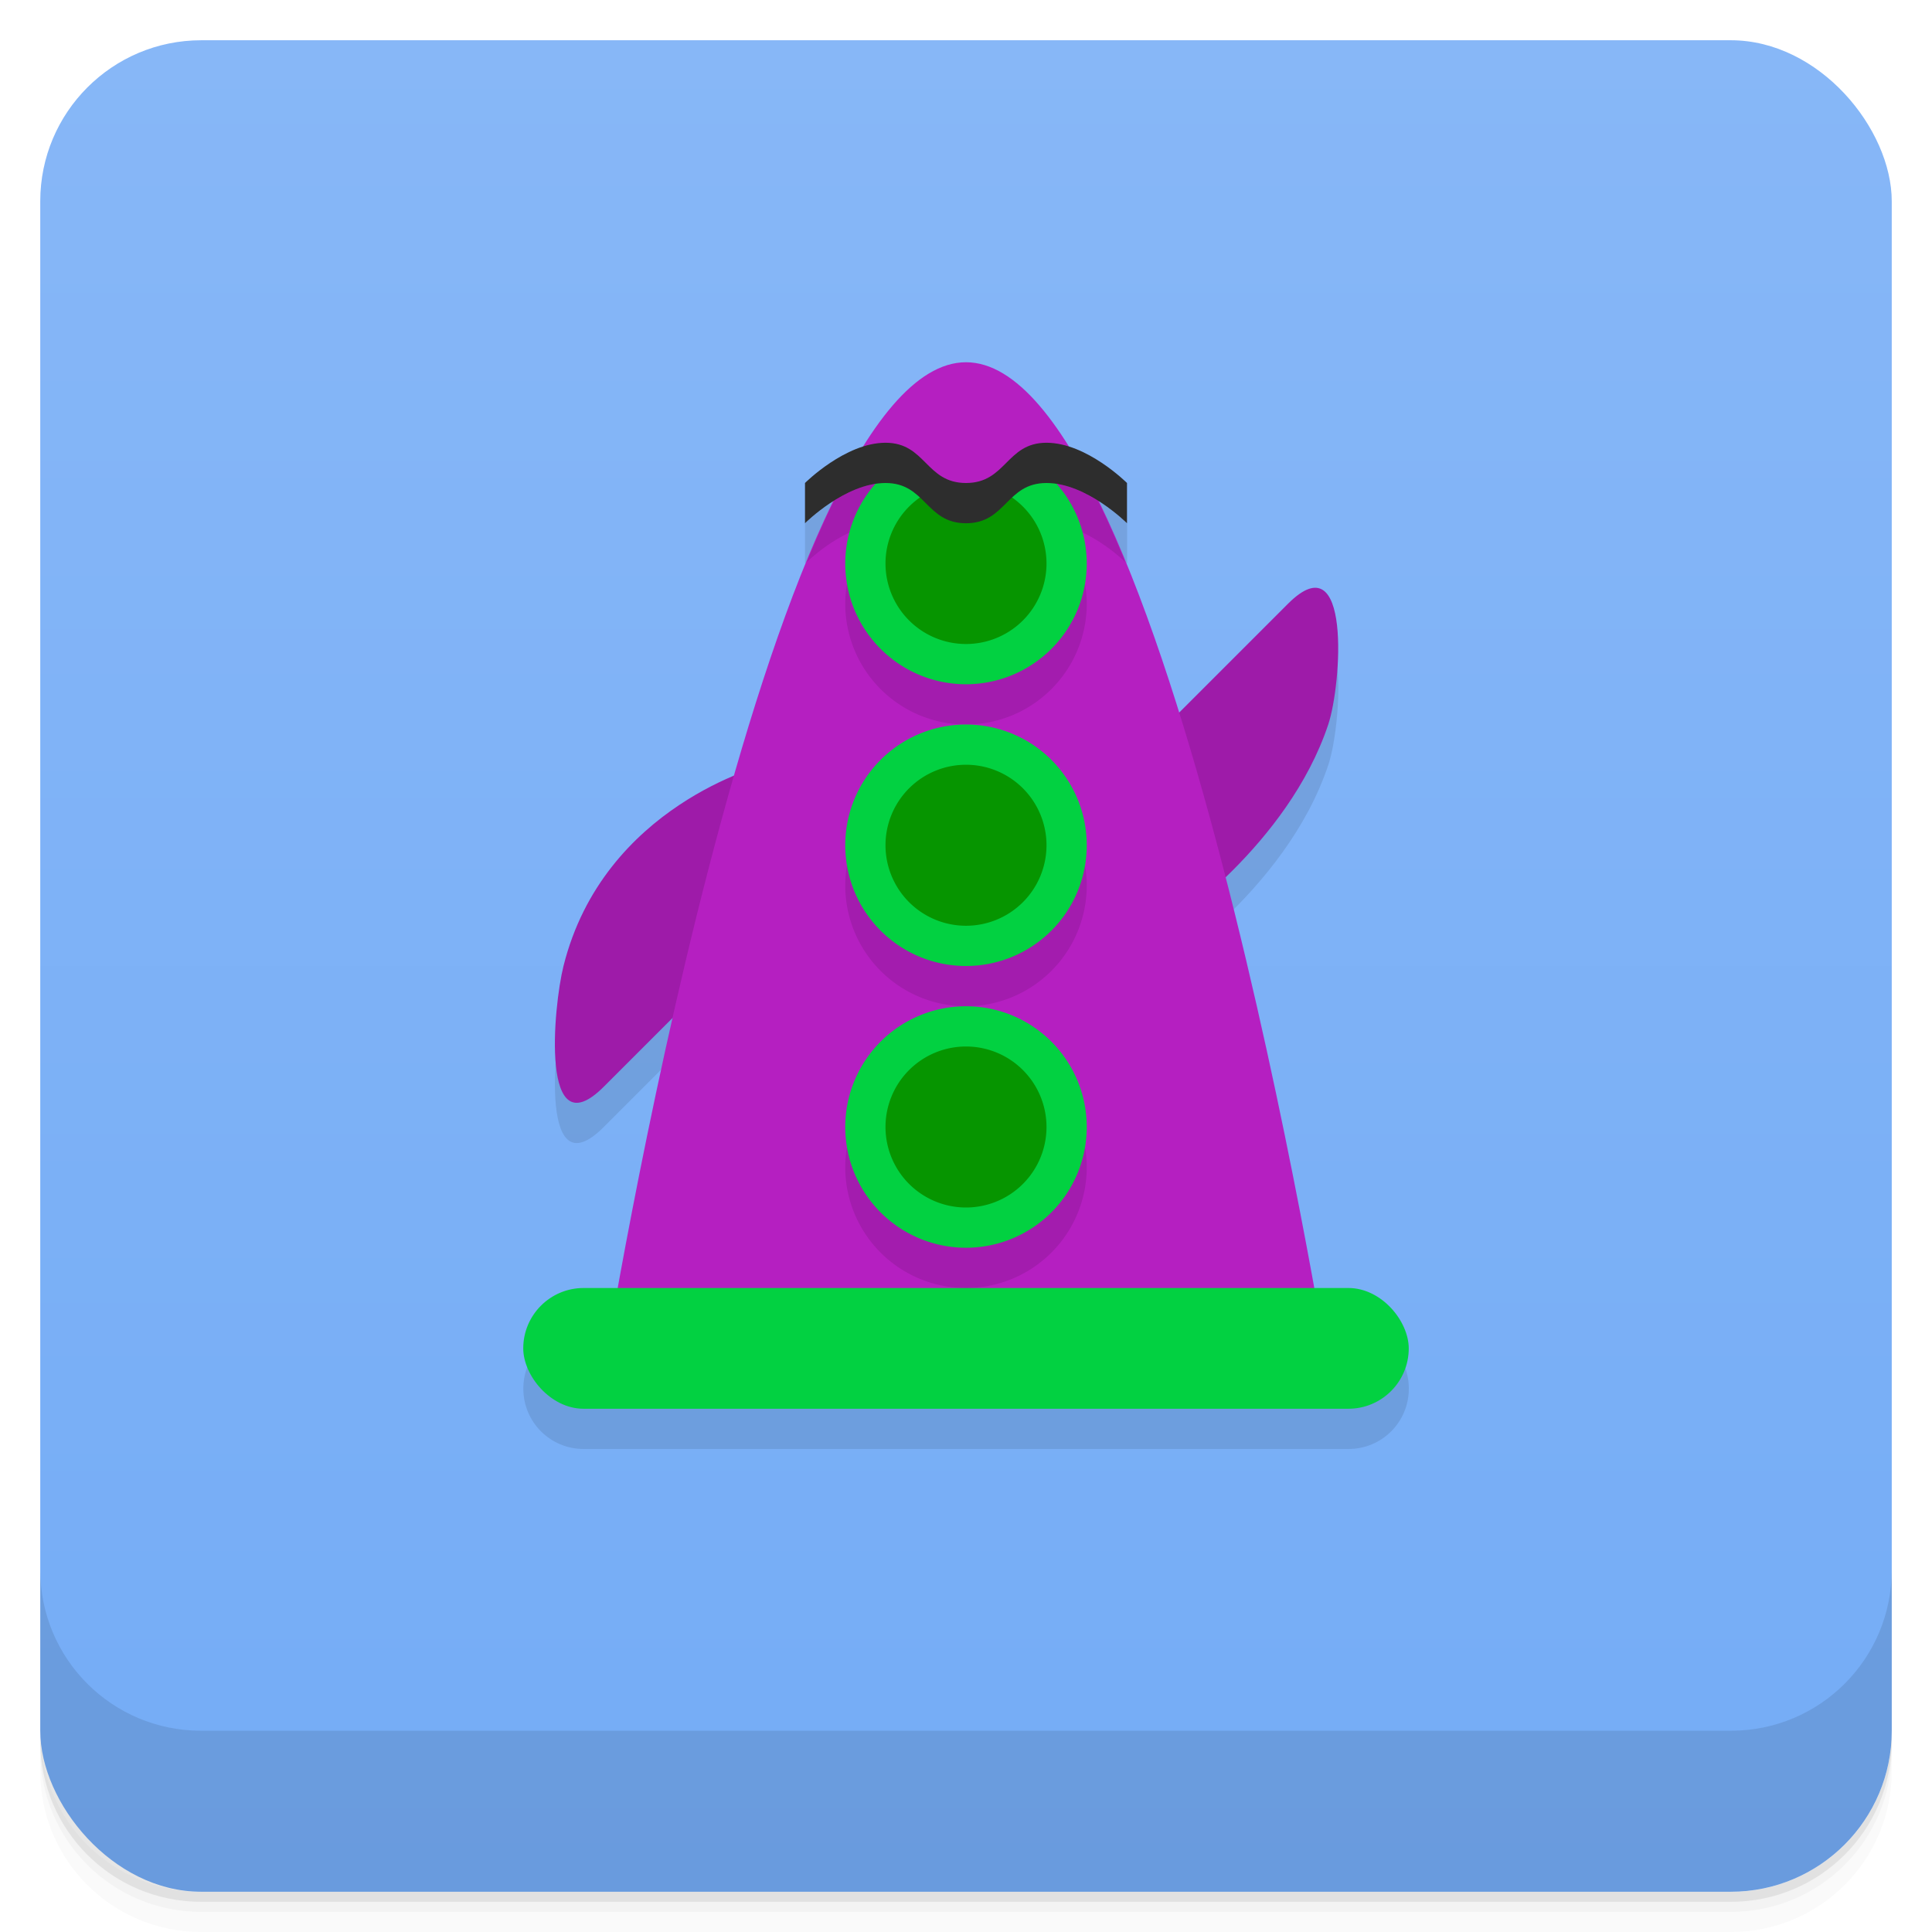 <svg version="1.1" viewBox="0 0 48 48" xmlns="http://www.w3.org/2000/svg">
 <defs>
  <linearGradient id="bg" x2="0" y1="1" y2="47" gradientUnits="userSpaceOnUse">
   <stop style="stop-color:#87b7f7" offset="0"/>
   <stop style="stop-color:#74acf6" offset="1"/>
  </linearGradient>
 </defs>
 <path d="m1 43v0.25c0 2.216 1.784 4 4 4h38c2.216 0 4-1.784 4-4v-0.25c0 2.216-1.784 4-4 4h-38c-2.216 0-4-1.784-4-4zm0 0.5v0.5c0 2.216 1.784 4 4 4h38c2.216 0 4-1.784 4-4v-0.5c0 2.216-1.784 4-4 4h-38c-2.216 0-4-1.784-4-4z" style="opacity:.02"/>
 <path d="m1 43.25v0.25c0 2.216 1.784 4 4 4h38c2.216 0 4-1.784 4-4v-0.25c0 2.216-1.784 4-4 4h-38c-2.216 0-4-1.784-4-4z" style="opacity:.05"/>
 <path d="m1 43v0.25c0 2.216 1.784 4 4 4h38c2.216 0 4-1.784 4-4v-0.25c0 2.216-1.784 4-4 4h-38c-2.216 0-4-1.784-4-4z" style="opacity:.1"/>
 <rect x="1" y="1" width="46" height="46" rx="4" style="fill:url(#bg)"/>
 <path d="m1 39v4c0 2.216 1.784 4 4 4h38c2.216 0 4-1.784 4-4v-4c0 2.216-1.784 4-4 4h-38c-2.216 0-4-1.784-4-4z" style="opacity:.1"/>
 <path d="m24 10c-0.889 0-1.746 0.8-2.555 2.1-0.784 0.248-1.445 0.9-1.445 0.9v1s0.298-0.285 0.721-0.553c-0.911 1.856-1.75 4.261-2.486 6.828-1.208 0.505-3.507 1.817-4.234 4.725-0.256 1.023-0.581 4.581 1 3l1.723-1.723c-0.728 3.222-1.101 5.221-1.363 6.723h-0.859c-0.831 0-1.5 0.669-1.5 1.5s0.669 1.5 1.5 1.5h19c0.831 0 1.5-0.669 1.5-1.5s-0.669-1.5-1.5-1.5h-0.859c-0.355-2.031-1.027-5.658-2.195-10.207 0.915-0.879 2.019-2.185 2.555-3.793 0.333-1 0.581-4.581-1-3l-2.711 2.711c-0.616-1.976-1.288-3.793-2.01-5.264 0.423 0.267 0.721 0.553 0.721 0.553v-1s-0.662-0.653-1.445-0.9c-0.809-1.3-1.666-2.1-2.555-2.1z" style="opacity:.1"/>
 <path d="m29 23s3-2 4-5c0.333-1 0.581-4.581-1-3l-3 3z" style="fill:#9e1ba9"/>
 <path d="m19 19s-4 1-5 5c-0.256 1.023-0.581 4.581 1 3l3-3z" style="fill:#9e1ba9"/>
 <path d="m15 34s4-25 9-25 9 25 9 25z" style="fill:#b51fc1"/>
 <rect x="13" y="32" width="22" height="3" ry="1.5" style="fill:#02d141;paint-order:stroke fill markers"/>
 <path d="m22 12c-0.462 0-0.916 0.217-1.279 0.447-0.231 0.471-0.454 0.979-0.676 1.518 0.065-0.063 0.831-0.799 1.701-0.936a3 3 0 0 0-0.746 1.971 3 3 0 0 0 3 3 3 3 0 0 0 3-3 3 3 0 0 0-0.744-1.971c0.869 0.137 1.632 0.869 1.699 0.934-0.221-0.538-0.445-1.045-0.676-1.516-0.364-0.23-0.817-0.447-1.279-0.447-1 0-1 1-2 1s-1-1-2-1zm2 7a3 3 0 0 0-3 3 3 3 0 0 0 3 3 3 3 0 0 0 3-3 3 3 0 0 0-3-3zm0 7a3 3 0 0 0-3 3 3 3 0 0 0 3 3 3 3 0 0 0 3-3 3 3 0 0 0-3-3z" style="opacity:.1;paint-order:stroke fill markers"/>
 <path d="m22.51 11.4a3 3 0 0 0-1.51 2.6 3 3 0 0 0 3 3 3 3 0 0 0 3-3 3 3 0 0 0-1.508-2.6l-1.492 1.176zm1.49 6.6a3 3 0 0 0-3 3 3 3 0 0 0 3 3 3 3 0 0 0 3-3 3 3 0 0 0-3-3zm0 7a3 3 0 0 0-3 3 3 3 0 0 0 3 3 3 3 0 0 0 3-3 3 3 0 0 0-3-3z" style="fill:#02d141;paint-order:stroke fill markers"/>
 <path d="m24 12a2 2 0 0 0-2 2 2 2 0 0 0 2 2 2 2 0 0 0 2-2 2 2 0 0 0-2-2zm0 7a2 2 0 0 0-2 2 2 2 0 0 0 2 2 2 2 0 0 0 2-2 2 2 0 0 0-2-2zm0 7a2 2 0 0 0-2 2 2 2 0 0 0 2 2 2 2 0 0 0 2-2 2 2 0 0 0-2-2z" style="fill:#069500;paint-order:stroke fill markers"/>
 <path d="m24 13c1 0 1-1 2-1s2 1 2 1v-1s-1-1-2-1-1 1-2 1-1-1-2-1-2 1-2 1v1s1-1 2-1 1 1 2 1z" style="fill:#2d2d2d"/>
</svg>
